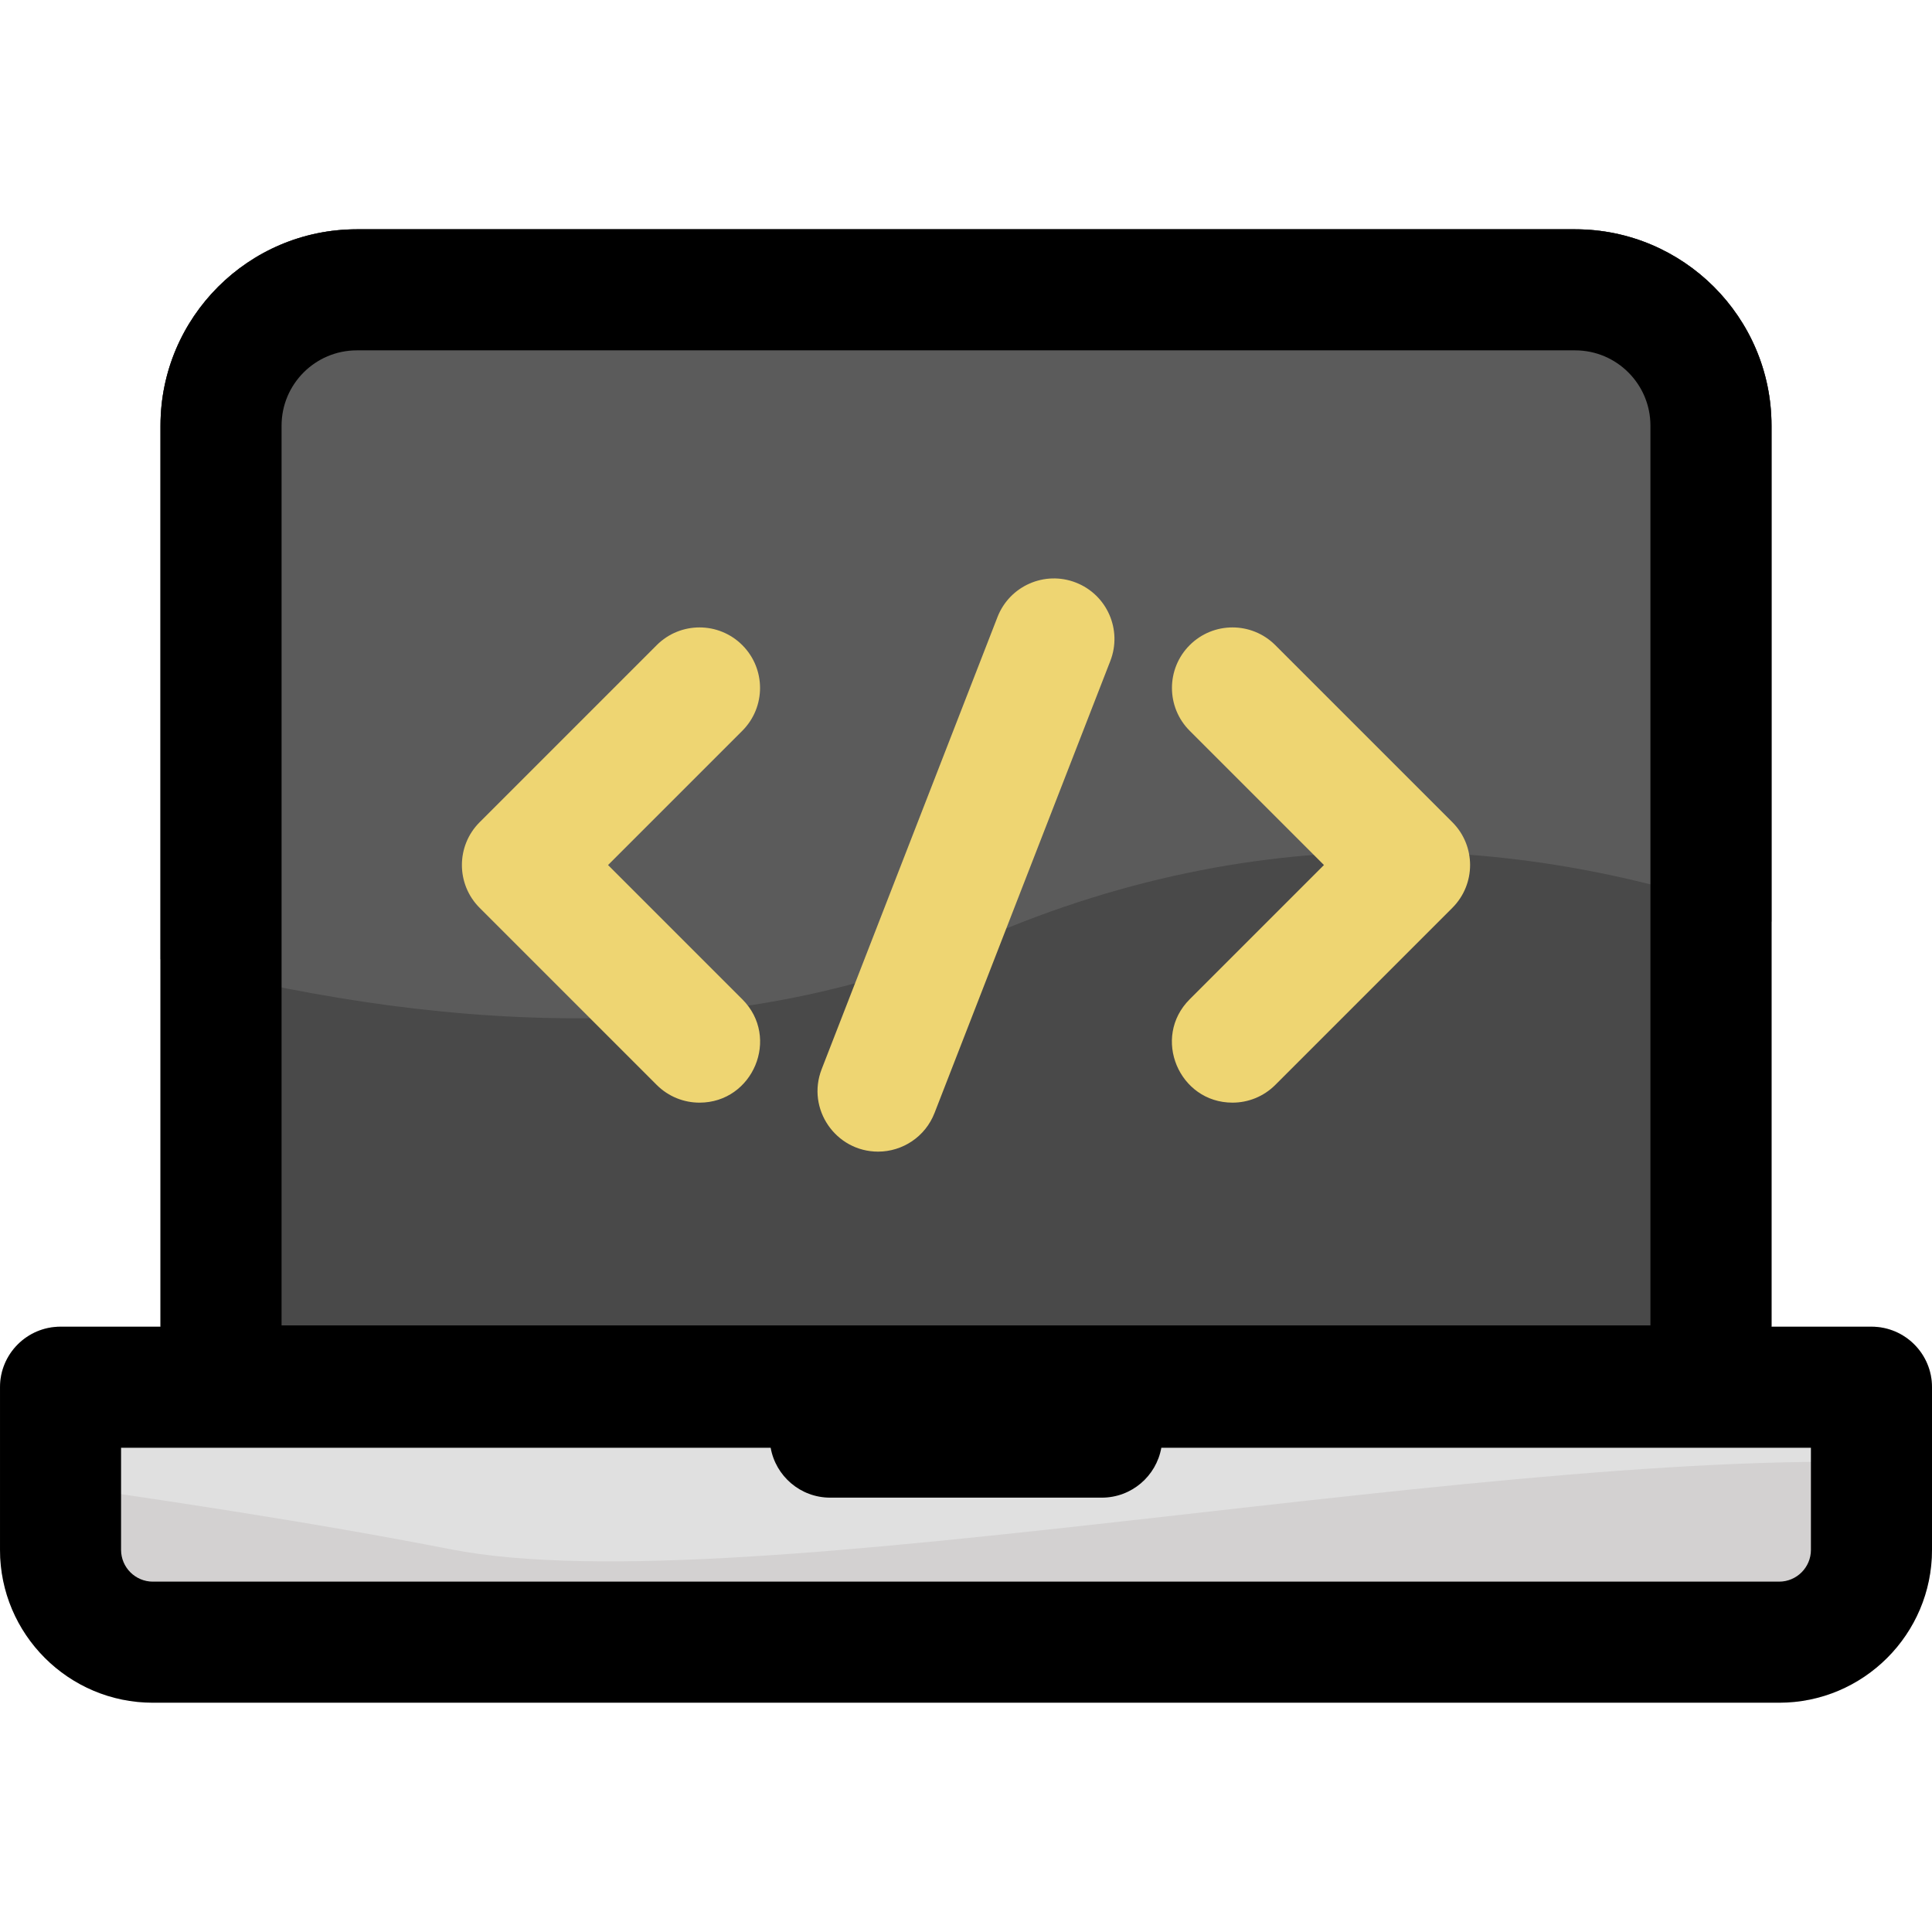 <svg id="Layer_1" enable-background="new 0 0 510.635 510.635" height="512" viewBox="0 0 510.635 510.635" width="512" xmlns="http://www.w3.org/2000/svg"><path d="m416.323 60.602h-322.011c-28.613 0-51.892 23.278-51.892 51.891v270.157c0 8.837 7.163 16 16 16h393.795c8.837 0 16-7.163 16-16v-270.158c0-28.612-23.278-51.89-51.892-51.89z" fill="#494949"/><path d="m468.215 112.492c0-28.612-23.278-51.891-51.892-51.891h-322.011c-28.613 0-51.892 23.278-51.892 51.891v141.045c70.123 18.652 148.209 24.671 216.572-5.198 79.455-34.716 152.653-25.475 209.223-4.73z" fill="#5b5b5b"/><path d="m494.635 350.649h-174.476c-6.256 0-12.069 3.215-15.4 8.51-2.832 4.5-7.842 7.49-13.552 7.49h-71.779c-5.71 0-10.721-2.99-13.552-7.49-3.332-5.295-9.145-8.51-15.4-8.51h-174.476c-8.837 0-16 7.163-16 16v42.984c0 22.312 18.087 40.399 40.399 40.399h429.836c22.312 0 40.399-18.087 40.399-40.399v-42.984c.001-8.836-7.163-16-15.999-16z" fill="#d3d1d1"/><path d="m510.635 387.11v-20.461c0-8.836-7.164-16-16-16h-174.476c-6.256 0-12.069 3.215-15.4 8.51-2.832 4.5-7.843 7.49-13.552 7.49h-71.779c-5.71 0-10.721-2.99-13.552-7.49-3.332-5.295-9.145-8.51-15.4-8.51h-174.476c-8.836 0-16 7.164-16 16v23.696c40.534 5.594 83.838 12.215 119.059 19.127 77.86 15.281 282.681-29.451 391.576-22.362z" fill="#e0e0e0"/><path d="m494.635 350.649h-26.42v-238.157c0-28.612-23.278-51.891-51.892-51.891h-322.011c-28.613 0-51.892 23.278-51.892 51.891v238.157h-26.42c-8.837 0-16 7.163-16 16v42.984c0 22.276 18.123 40.399 40.399 40.399h429.836c22.276 0 40.399-18.123 40.399-40.399v-42.984c.001-8.836-7.162-16-15.999-16zm-420.215-238.157c0-10.968 8.924-19.891 19.892-19.891h322.012c10.968 0 19.892 8.923 19.892 19.891v237.818h-361.796zm404.215 297.142c0 4.632-3.768 8.399-8.399 8.399h-429.837c-4.632 0-8.399-3.768-8.399-8.399v-26.984h171.69c1.333 7.491 7.863 13.184 15.737 13.184h71.779c7.874 0 14.405-5.692 15.737-13.184h171.69v26.984z"/><g fill="#eed572"><path d="m196.197 170.517c-6.249-6.249-16.379-6.249-22.627 0l-46.801 46.801c-6.244 6.242-6.248 16.38 0 22.627l46.801 46.802c3.125 3.125 7.219 4.687 11.314 4.687 14.125 0 21.423-17.205 11.314-27.313l-35.488-35.488 35.487-35.487c6.248-6.25 6.248-16.381 0-22.629z"/><path d="m337.065 170.517c-6.248-6.248-16.378-6.248-22.627 0-6.248 6.248-6.248 16.379 0 22.627l35.487 35.487-35.488 35.488c-10.109 10.109-2.81 27.313 11.314 27.313 4.095 0 8.189-1.563 11.314-4.687l46.801-46.802c6.244-6.243 6.248-16.381 0-22.627z"/><path d="m284.351 153.975c-8.237-3.205-17.509.877-20.711 9.113l-46.468 119.488c-4.098 10.537 3.739 21.803 14.908 21.803 6.407 0 12.454-3.875 14.916-10.205l46.468-119.488c3.202-8.236-.878-17.508-9.113-20.711z"/></g></svg>